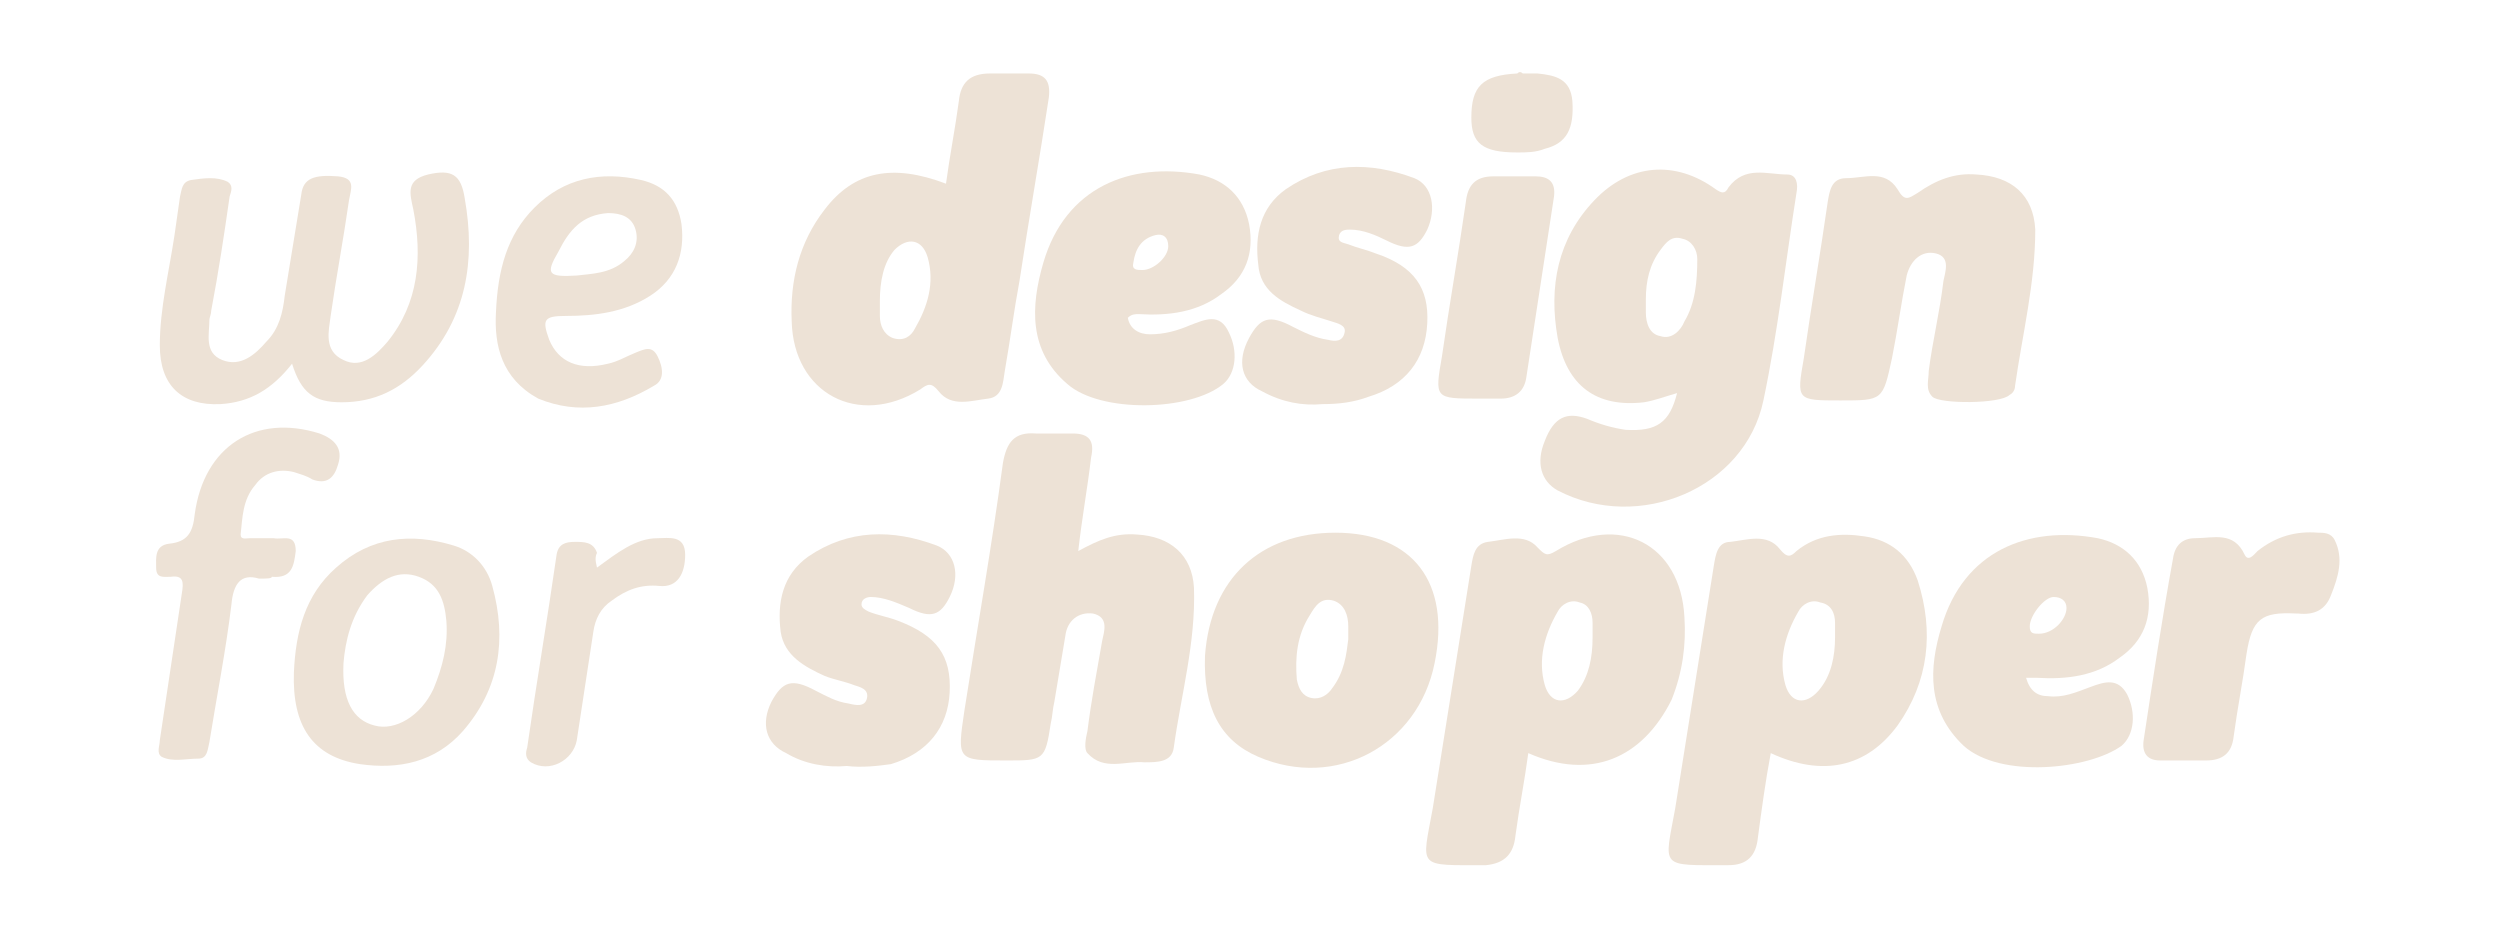 <?xml version="1.0" encoding="utf-8"?>
<!-- Generator: Adobe Illustrator 24.0.1, SVG Export Plug-In . SVG Version: 6.00 Build 0)  -->
<svg version="1.1" id="Layer_1" xmlns="http://www.w3.org/2000/svg" xmlns:xlink="http://www.w3.org/1999/xlink" x="0px" y="0px"
	 viewBox="0 0 136.1 51" style="enable-background:new 0 0 136.1 51;" xml:space="preserve">
<style type="text/css">
	.st0{fill-rule:evenodd;clip-rule:evenodd;fill:#EDE2D6;}
</style>
<g>
	<path class="st0" d="M91.3,21.4c-0.7,0.2-1.2,0.4-1.8,0.5c-2.6,0.3-4.2-0.9-4.7-3.5c-0.5-2.8,0-5.4,2-7.5c1.9-2,4.4-2.2,6.6-0.6
		c0.3,0.2,0.5,0.3,0.7-0.1c0.9-1.2,2.1-0.7,3.2-0.7c0.5,0,0.6,0.5,0.5,1c-0.6,3.8-1,7.5-1.8,11.3c-1,4.8-6.8,7.2-11.2,4.9
		c-0.9-0.5-1.2-1.5-0.7-2.7c0.5-1.3,1.2-1.6,2.3-1.2c0.7,0.3,1.4,0.5,2.1,0.6C90.2,23.5,90.9,23,91.3,21.4z M89.6,16.3
		c0,0.2,0,0.4,0,0.7c0,0.6,0.2,1.2,0.8,1.3c0.6,0.2,1.1-0.3,1.3-0.8c0.6-1,0.7-2.2,0.7-3.4c0-0.5-0.3-1-0.8-1.1
		c-0.6-0.2-0.9,0.2-1.2,0.6C89.8,14.4,89.6,15.3,89.6,16.3z"/>
	<path class="st0" d="M51.5,10c0.2-1.5,0.5-3,0.7-4.5c0.1-1,0.6-1.5,1.7-1.5c0.7,0,1.4,0,2.1,0c0.9,0,1.2,0.4,1.1,1.3
		c-0.5,3.3-1.1,6.7-1.6,10c-0.3,1.6-0.5,3.2-0.8,4.9c-0.1,0.6-0.1,1.4-0.9,1.5c-0.9,0.1-2,0.5-2.7-0.4c-0.4-0.5-0.6-0.4-1-0.1
		c-3.4,2.1-6.9,0.2-7-3.7c-0.1-2.2,0.4-4.3,1.8-6.1C46.5,9.3,48.6,8.9,51.5,10z M47.9,16.4c0,0.3,0,0.5,0,0.8c0,0.5,0.2,1,0.7,1.2
		c0.6,0.2,1-0.1,1.2-0.5c0.7-1.2,1.1-2.5,0.7-3.9c-0.3-1-1.1-1.1-1.8-0.4C48.1,14.3,47.9,15.3,47.9,16.4z"/>
	<path class="st0" d="M96.4,41c-0.3,1.6-0.5,3.1-0.7,4.6c-0.1,1-0.6,1.5-1.6,1.5c-3.8,0-3.5,0.2-2.9-3.1c0.7-4.4,1.4-8.8,2.1-13.2
		c0.1-0.6,0.2-1.3,0.9-1.3c0.9-0.1,2-0.5,2.7,0.4c0.4,0.5,0.6,0.4,0.9,0.1c1.1-0.9,2.4-1,3.7-0.8c1.4,0.2,2.4,1,2.9,2.4
		c0.9,2.8,0.6,5.5-1.1,7.9C101.6,41.8,99.2,42.3,96.4,41z M99.9,34.7c0-0.3,0-0.5,0-0.8c0-0.5-0.2-1-0.8-1.1c-0.5-0.2-1,0.1-1.2,0.5
		c-0.7,1.2-1.1,2.6-0.7,4c0.3,1,1.1,1.1,1.8,0.3C99.7,36.8,99.9,35.7,99.9,34.7z"/>
	<path class="st0" d="M83.2,41c-0.2,1.5-0.5,3-0.7,4.5c-0.1,1-0.6,1.5-1.6,1.6c-3.8,0-3.5,0.2-2.9-3.1c0.7-4.4,1.4-8.8,2.1-13.2
		c0.1-0.6,0.2-1.2,0.9-1.3c0.9-0.1,2-0.5,2.7,0.3c0.4,0.4,0.5,0.5,1,0.2c3.4-2.1,6.8-0.4,7,3.6c0.1,1.5-0.1,3-0.7,4.5
		C89.4,41.3,86.6,42.5,83.2,41z M86.7,34.7c0-0.3,0-0.5,0-0.8c0-0.5-0.2-1-0.7-1.1c-0.5-0.2-1,0.1-1.2,0.5c-0.7,1.2-1.1,2.6-0.7,4
		c0.3,1,1.1,1.1,1.8,0.3C86.5,36.8,86.7,35.8,86.7,34.7z"/>
	<path class="st0" d="M58.7,30c1.1-0.6,2-1,3.2-0.9c1.8,0.1,3,1.1,3.1,2.9c0.1,3-0.7,5.8-1.1,8.7c-0.1,0.8-0.9,0.8-1.6,0.8
		c-1-0.1-2.2,0.5-3.1-0.5c-0.2-0.2-0.1-0.8,0-1.2c0.2-1.6,0.5-3.2,0.8-4.9c0.1-0.5,0.4-1.3-0.5-1.5c-0.8-0.1-1.4,0.4-1.5,1.2
		c-0.2,1.2-0.4,2.4-0.6,3.6c-0.1,0.4-0.1,0.8-0.2,1.2c-0.3,2-0.4,2-2.4,2c-2.7,0-2.7,0-2.3-2.7c0.7-4.5,1.5-9,2.1-13.5
		c0.2-1.1,0.6-1.7,1.8-1.6c0.7,0,1.3,0,2,0c0.9,0,1.2,0.4,1,1.3C59.2,26.6,58.9,28.2,58.7,30z"/>
	<path class="st0" d="M100.2,21.8c-2.4,0-2.4,0-2-2.3c0.4-2.8,0.9-5.7,1.3-8.5c0.1-0.6,0.2-1.3,1-1.3c1,0,2.1-0.5,2.8,0.6
		c0.4,0.7,0.6,0.5,1.1,0.2c1-0.7,2-1.1,3.2-1c1.9,0.1,3.1,1.1,3.2,3c0,2.9-0.7,5.7-1.1,8.5c0,0.2-0.1,0.4-0.3,0.5
		c-0.5,0.5-3.8,0.5-4.2,0.1c-0.4-0.4-0.2-0.9-0.2-1.4c0.2-1.6,0.6-3.2,0.8-4.9c0.1-0.5,0.4-1.3-0.4-1.5c-0.8-0.2-1.4,0.4-1.6,1.2
		c-0.3,1.5-0.5,3-0.8,4.5C102.5,21.8,102.5,21.8,100.2,21.8z"/>
	<path class="st0" d="M72.7,29c4.2,0,6.3,2.7,5.4,7.1c-0.9,4.5-5.4,6.9-9.6,5.1c-2.1-0.9-3-2.7-2.9-5.5C65.9,31.5,68.6,29,72.7,29z
		 M73.4,34.8c0-0.4,0-0.6,0-0.7c0-0.6-0.2-1.2-0.8-1.4c-0.7-0.2-1,0.3-1.3,0.8c-0.7,1.1-0.8,2.3-0.7,3.5c0.1,0.5,0.3,0.9,0.8,1
		c0.5,0.1,0.9-0.2,1.1-0.5C73.2,36.6,73.3,35.6,73.4,34.8z"/>
	<path class="st0" d="M110.3,36.9c0.2,0.7,0.6,1,1.2,1c0.8,0.1,1.5-0.2,2.3-0.5c0.8-0.3,1.5-0.5,2,0.4c0.5,1,0.4,2.2-0.3,2.8
		c-1.8,1.3-6.6,1.8-8.6,0c-2-1.9-1.9-4.2-1.2-6.5c1.2-4.1,4.7-5.5,8.5-4.8c1.4,0.3,2.4,1.2,2.7,2.7c0.3,1.6-0.2,2.9-1.5,3.8
		c-1.3,1-2.9,1.2-4.5,1.1C110.7,36.9,110.5,36.9,110.3,36.9z M111,34.5c0.8,0,1.5-0.8,1.5-1.4c0-0.4-0.3-0.6-0.7-0.6
		c-0.5,0-1.3,1-1.3,1.6C110.5,34.5,110.7,34.5,111,34.5z"/>
	<path class="st0" d="M61.4,17.3c0.1,0.6,0.6,0.9,1.2,0.9c0.8,0,1.5-0.2,2.2-0.5c0.8-0.3,1.6-0.7,2.1,0.4c0.5,1,0.4,2.2-0.3,2.8
		c-1.8,1.5-6.7,1.6-8.5,0c-2.1-1.8-2-4.2-1.3-6.6c1.2-4.1,4.7-5.5,8.5-4.8c1.4,0.3,2.4,1.2,2.7,2.7c0.3,1.6-0.2,2.9-1.5,3.8
		c-1.3,1-2.9,1.2-4.5,1.1C61.8,17.1,61.6,17.1,61.4,17.3z M63.6,13.4c0-0.5-0.3-0.7-0.7-0.6c-0.8,0.2-1.1,0.8-1.2,1.5
		c-0.1,0.4,0.2,0.4,0.5,0.4C62.8,14.7,63.6,14,63.6,13.4z"/>
	<path class="st0" d="M15.9,19.8c-1.1,1.4-2.3,2.1-3.9,2.2c-2.1,0.1-3.3-1-3.3-3.2c0-2,0.5-4,0.8-6c0.1-0.7,0.2-1.4,0.3-2.1
		c0.1-0.4,0.1-0.8,0.6-0.9c0.7-0.1,1.4-0.2,2,0.1c0.3,0.2,0.2,0.5,0.1,0.8c-0.3,2.1-0.6,4.1-1,6.2c0,0.2-0.1,0.4-0.1,0.5
		c0,0.8-0.3,1.8,0.7,2.2c1,0.4,1.8-0.3,2.4-1c0.7-0.7,0.9-1.6,1-2.5c0.3-1.8,0.6-3.7,0.9-5.5c0.1-0.9,0.7-1.1,2-1
		c1,0.1,0.7,0.7,0.6,1.3c-0.3,2.1-0.7,4.2-1,6.3c-0.1,0.8-0.4,1.9,0.7,2.4c1,0.5,1.8-0.3,2.4-1c1.7-2.1,1.9-4.6,1.4-7.2
		c-0.2-0.9-0.4-1.6,0.8-1.9c1.3-0.3,1.8,0,2,1.3c0.6,3.4,0.1,6.5-2.3,9.1c-1.2,1.3-2.6,2-4.4,2C17.1,21.9,16.4,21.4,15.9,19.8z"/>
	<path class="st0" d="M46.1,41.7c-1.1,0.1-2.3-0.1-3.3-0.7c-1.1-0.5-1.4-1.6-0.8-2.8c0.6-1.1,1.1-1.3,2.4-0.6
		c0.6,0.3,1.1,0.6,1.8,0.7c0.4,0.1,0.9,0.2,1-0.3c0.1-0.5-0.4-0.6-0.7-0.7c-0.5-0.2-1.1-0.3-1.6-0.5c-1.1-0.5-2.2-1.1-2.4-2.4
		c-0.2-1.6,0.1-3.1,1.5-4.1c2.2-1.5,4.6-1.5,7-0.6c1,0.4,1.3,1.6,0.7,2.8c-0.5,1-1,1.2-2.2,0.6c-0.7-0.3-1.4-0.6-2.1-0.6
		c-0.2,0-0.5,0.1-0.5,0.4c0,0.2,0.2,0.3,0.4,0.4c0.5,0.2,1.1,0.3,1.6,0.5c2.1,0.8,2.9,1.9,2.8,3.9c-0.1,1.9-1.2,3.3-3.2,3.9
		C47.8,41.7,46.9,41.8,46.1,41.7z"/>
	<path class="st0" d="M72,22c-1.1,0.1-2.2-0.1-3.3-0.7c-1.1-0.5-1.4-1.6-0.7-2.9c0.6-1.1,1.1-1.3,2.4-0.6c0.6,0.3,1.2,0.6,1.9,0.7
		c0.4,0.1,0.8,0.1,0.9-0.4c0.1-0.4-0.4-0.5-0.7-0.6c-0.6-0.2-1.1-0.3-1.7-0.6c-1.1-0.5-2.2-1.1-2.3-2.5c-0.2-1.6,0.1-3.1,1.5-4.1
		c2.2-1.5,4.6-1.5,7-0.6c1,0.4,1.2,1.7,0.7,2.8c-0.5,1-1,1.2-2.2,0.6c-0.6-0.3-1.3-0.6-2-0.6c-0.2,0-0.5,0-0.6,0.3
		c-0.1,0.4,0.2,0.4,0.5,0.5c0.5,0.2,1,0.3,1.5,0.5c2.1,0.7,2.9,1.9,2.8,3.8c-0.1,2-1.2,3.4-3.2,4C73.7,21.9,72.9,22,72,22z"/>
	<path class="st0" d="M16,36.6c0.1-2.2,0.6-4.2,2.3-5.7c1.9-1.7,4.1-1.9,6.4-1.2c1,0.3,1.8,1.1,2.1,2.2c0.8,2.9,0.4,5.6-1.6,7.9
		c-1.5,1.7-3.5,2.1-5.6,1.8C17,41.2,15.9,39.5,16,36.6z M18.7,36.1c-0.1,2,0.5,3.1,1.7,3.4c1.1,0.3,2.5-0.5,3.2-2
		c0.5-1.2,0.8-2.4,0.7-3.7c-0.1-1.1-0.4-2-1.5-2.4c-1.1-0.4-2,0.1-2.8,1C19.1,33.6,18.8,34.9,18.7,36.1z"/>
	<path class="st0" d="M125,33.4c-1.9-0.1-2.4,0.3-2.7,2.2c-0.2,1.5-0.5,3-0.7,4.5c-0.1,0.9-0.6,1.3-1.5,1.3c-0.8,0-1.6,0-2.5,0
		c-0.7,0-1-0.4-0.9-1.1c0.5-3.3,1-6.6,1.6-9.9c0.1-0.7,0.5-1.1,1.2-1.1c1,0,2.1-0.4,2.7,0.9c0.2,0.4,0.5,0,0.7-0.2
		c1-0.8,2.1-1.1,3.3-1c0.3,0,0.7,0,0.9,0.4c0.5,1,0.2,2-0.2,3c-0.3,0.8-0.9,1.1-1.8,1C125.1,33.4,125.1,33.4,125,33.4z"/>
	<path class="st0" d="M27,17c0.1-2.3,0.6-4.2,2.1-5.7c1.6-1.6,3.6-2,5.8-1.5c1.3,0.3,2,1.1,2.2,2.4c0.2,1.6-0.3,3-1.7,3.9
		c-1.4,0.9-3,1.1-4.6,1.1c-1.2,0-1.3,0.2-0.9,1.3c0.5,1.2,1.6,1.7,3.2,1.3c0.5-0.1,1-0.4,1.5-0.6c0.5-0.2,0.9-0.4,1.2,0.2
		c0.3,0.6,0.4,1.3-0.2,1.6c-2,1.2-4.1,1.6-6.3,0.7C27.3,20.6,26.9,18.8,27,17z M31.4,15c0.8-0.1,1.8-0.1,2.6-0.8
		c0.5-0.4,0.8-1,0.6-1.7c-0.2-0.7-0.8-0.9-1.5-0.9c-1.4,0.1-2.1,0.9-2.7,2.1C29.7,14.9,29.8,15.1,31.4,15z"/>
	<path class="st0" d="M14.1,31.5c-1-0.3-1.4,0.3-1.5,1.4c-0.3,2.5-0.8,5-1.2,7.5c-0.1,0.4-0.1,0.9-0.6,0.9c-0.7,0-1.4,0.2-2-0.1
		c-0.3-0.2-0.1-0.6-0.1-0.9c0.4-2.7,0.8-5.3,1.2-8c0.1-0.6,0.1-1-0.6-0.9c-0.4,0-0.8,0.1-0.8-0.5c0-0.5-0.1-1.2,0.7-1.3
		c1-0.1,1.3-0.6,1.4-1.6c0.5-3.7,3.3-5.5,6.8-4.4c0.8,0.3,1.3,0.8,1,1.7c-0.2,0.7-0.6,1.1-1.4,0.8c-0.3-0.2-0.7-0.3-1-0.4
		c-0.8-0.2-1.6,0-2.1,0.7c-0.7,0.8-0.7,1.8-0.8,2.7c0,0.3,0.3,0.2,0.5,0.2c0.4,0,0.9,0,1.3,0c0.5,0.1,1.2-0.3,1.2,0.7
		c-0.1,0.8-0.2,1.5-1.3,1.4C14.8,31.5,14.5,31.5,14.1,31.5z"/>
	<path class="st0" d="M80.5,21.7c-2.4,0-2.4,0-2-2.3c0.4-2.8,0.9-5.6,1.3-8.4c0.1-0.9,0.5-1.4,1.5-1.4c0.8,0,1.6,0,2.3,0
		c0.7,0,1.1,0.3,1,1.1c-0.5,3.3-1,6.5-1.5,9.8c-0.1,0.8-0.6,1.2-1.4,1.2C81.3,21.7,80.9,21.7,80.5,21.7z"/>
	<path class="st0" d="M32.5,30.9c1.1-0.8,2.1-1.6,3.3-1.6c0.6,0,1.5-0.2,1.5,0.9c0,1-0.4,1.8-1.4,1.7c-1-0.1-1.8,0.2-2.6,0.8
		c-0.6,0.4-0.9,1-1,1.7c-0.3,2-0.6,3.9-0.9,5.9c-0.2,1.1-1.5,1.8-2.5,1.2c-0.3-0.2-0.3-0.5-0.2-0.8c0.5-3.5,1.1-7,1.6-10.5
		c0.1-0.6,0.5-0.7,1-0.7c0.5,0,1,0,1.2,0.6C32.4,30.3,32.4,30.5,32.5,30.9z"/>
	<path class="st0" d="M82.9,4c0.3,0,0.5,0,0.8,0c1,0.1,1.8,0.3,1.9,1.5c0.1,1.5-0.3,2.3-1.5,2.6c-0.5,0.2-1,0.2-1.5,0.2
		c-1.9,0-2.5-0.5-2.5-1.9c0-1.7,0.6-2.3,2.5-2.4C82.7,3.9,82.8,3.9,82.9,4C82.9,4,82.9,4,82.9,4z"/>
</g>
</svg>
